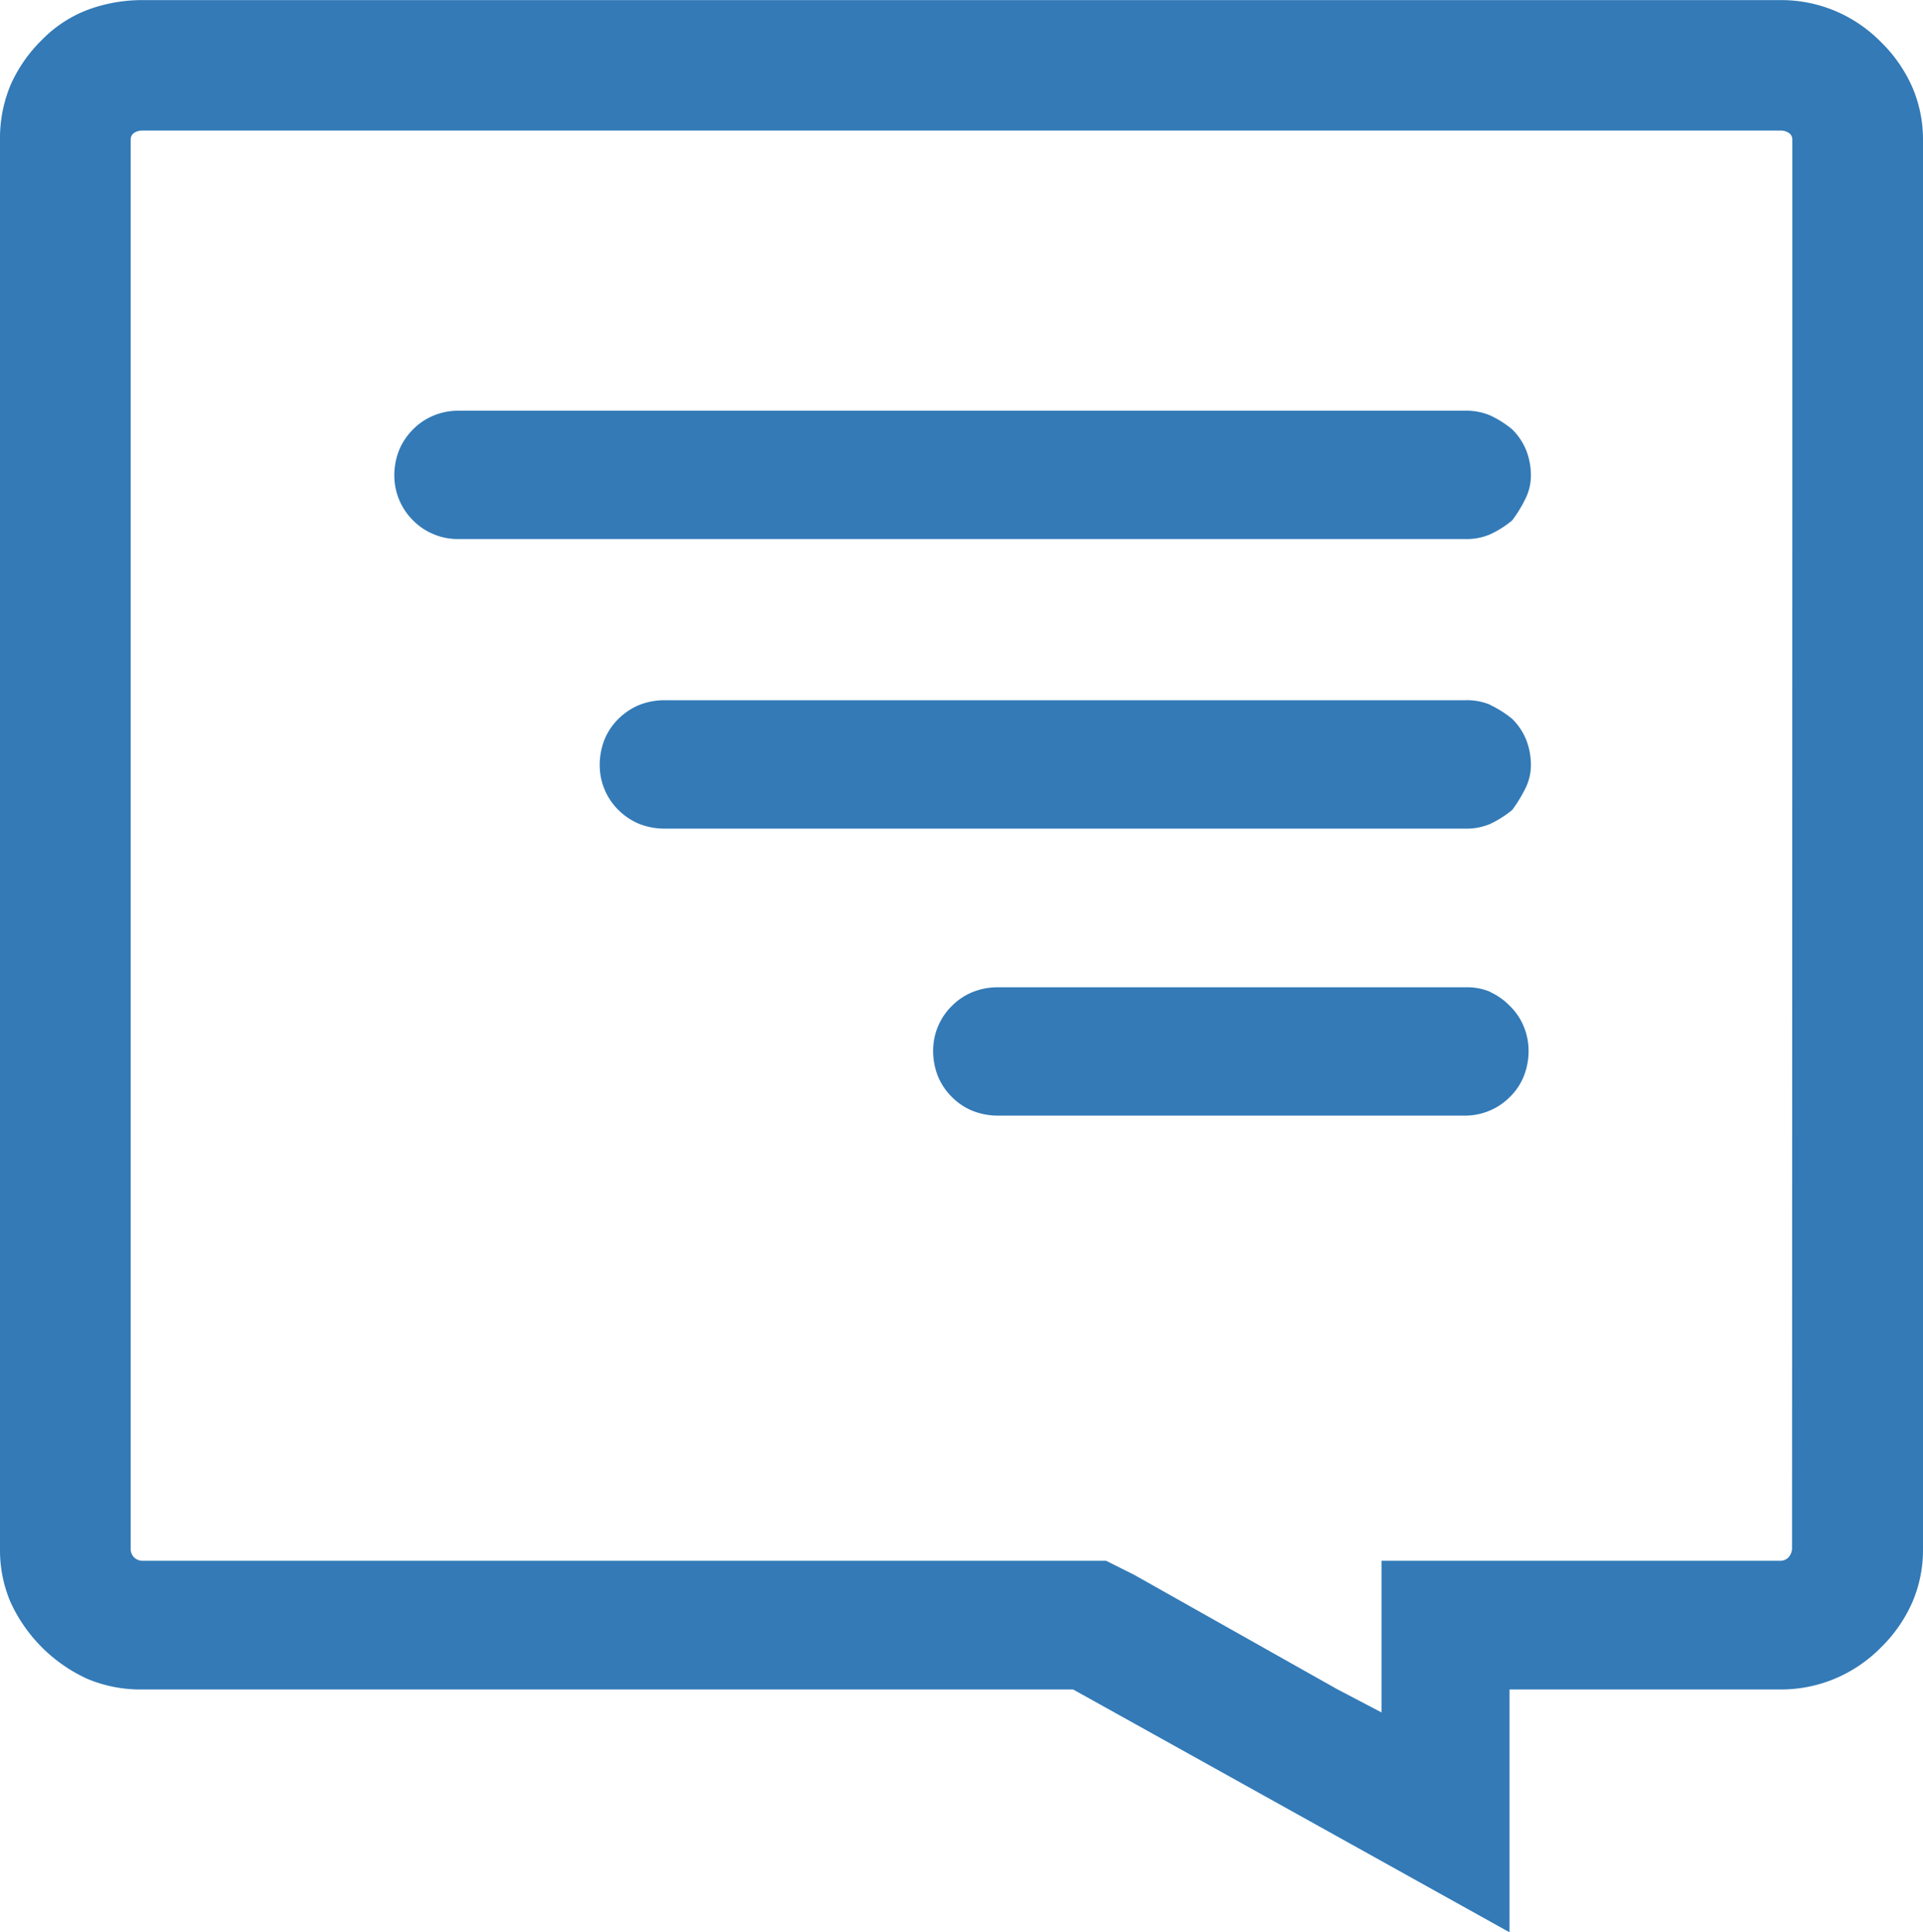 <svg id="Layer_1" data-name="Layer 1" xmlns="http://www.w3.org/2000/svg" viewBox="0 0 205.89 206.89"><defs><style>.cls-1{fill:#337ab7;}</style></defs><path class="cls-1" d="M220.77,34a15.18,15.18,0,0,1,5,3.37,15.53,15.53,0,0,1,3.37,4.87,14.14,14.14,0,0,1,1.13,5.62V198.78a14.15,14.15,0,0,1-1.13,5.63,15.53,15.53,0,0,1-3.37,4.87,15.18,15.18,0,0,1-5,3.37,15,15,0,0,1-5.74,1.13H186v26l-46.72-26H39.62a14.74,14.74,0,0,1-5.87-1.13,16.61,16.61,0,0,1-8.25-8.24,14.15,14.15,0,0,1-1.12-5.63V47.86A14.77,14.77,0,0,1,25.5,42a15.57,15.57,0,0,1,3.38-4.87,13.58,13.58,0,0,1,5-3.25,16.84,16.84,0,0,1,5.75-1H215A15,15,0,0,1,220.77,34Zm-4.49,49.85v-36a.85.85,0,0,0-.38-.75,1.58,1.58,0,0,0-.87-.25H39.62a1.59,1.59,0,0,0-.88.25.85.85,0,0,0-.37.75V198.78A1.26,1.26,0,0,0,39.62,200H142.81l3,1.5,21.74,12.25,4.75,2.49V200H215a1.19,1.19,0,0,0,.87-.37,1.54,1.54,0,0,0,.38-1.13Zm-32.36-6.5a10.72,10.72,0,0,1,2.37,1.5,6.63,6.63,0,0,1,1.5,2.25,7.39,7.39,0,0,1,.5,2.75,5.59,5.59,0,0,1-.62,2.49,14.32,14.32,0,0,1-1.38,2.25,10.72,10.72,0,0,1-2.37,1.5,6.33,6.33,0,0,1-2.63.5H73.35a6.56,6.56,0,0,1-2.5-.5,6.63,6.63,0,0,1-2.25-1.5,6.77,6.77,0,0,1-2-4.74,7.39,7.39,0,0,1,.5-2.75,6.93,6.93,0,0,1,1.5-2.25,6.63,6.63,0,0,1,2.25-1.5,6.75,6.75,0,0,1,2.5-.5H181.29A6.49,6.49,0,0,1,183.92,77.35Zm0,31a11.52,11.52,0,0,1,2.37,1.5,6.63,6.63,0,0,1,1.5,2.25,7.43,7.43,0,0,1,.5,2.75,5.63,5.63,0,0,1-.62,2.5,15.31,15.31,0,0,1-1.38,2.25,11.52,11.52,0,0,1-2.37,1.5,6.49,6.49,0,0,1-2.63.5H95.59a7.39,7.39,0,0,1-2.75-.5,6.93,6.93,0,0,1-2.25-1.5,6.63,6.63,0,0,1-1.5-2.25,6.75,6.75,0,0,1-.5-2.5,7.43,7.43,0,0,1,.5-2.75,6.63,6.63,0,0,1,1.5-2.25,6.93,6.93,0,0,1,2.25-1.5,7.39,7.39,0,0,1,2.75-.5h85.7A6.49,6.49,0,0,1,183.92,108.33Zm0,30.74a7,7,0,0,1,2.12,1.5,6.49,6.49,0,0,1,1.5,2.24,6.79,6.79,0,0,1,.5,2.5,7.39,7.39,0,0,1-.5,2.75,6.44,6.44,0,0,1-1.5,2.25,6.63,6.63,0,0,1-2.25,1.5,6.71,6.71,0,0,1-2.5.5h-50a7.39,7.39,0,0,1-2.75-.5,6.63,6.63,0,0,1-2.25-1.5,6.73,6.73,0,0,1-1.5-2.25,7.39,7.39,0,0,1-.5-2.75,6.72,6.72,0,0,1,2-4.74,6.63,6.63,0,0,1,2.25-1.5,7.2,7.2,0,0,1,2.75-.5h50A6.33,6.33,0,0,1,183.92,139.07Z" transform="translate(-24.38 -32.87)"/></svg>